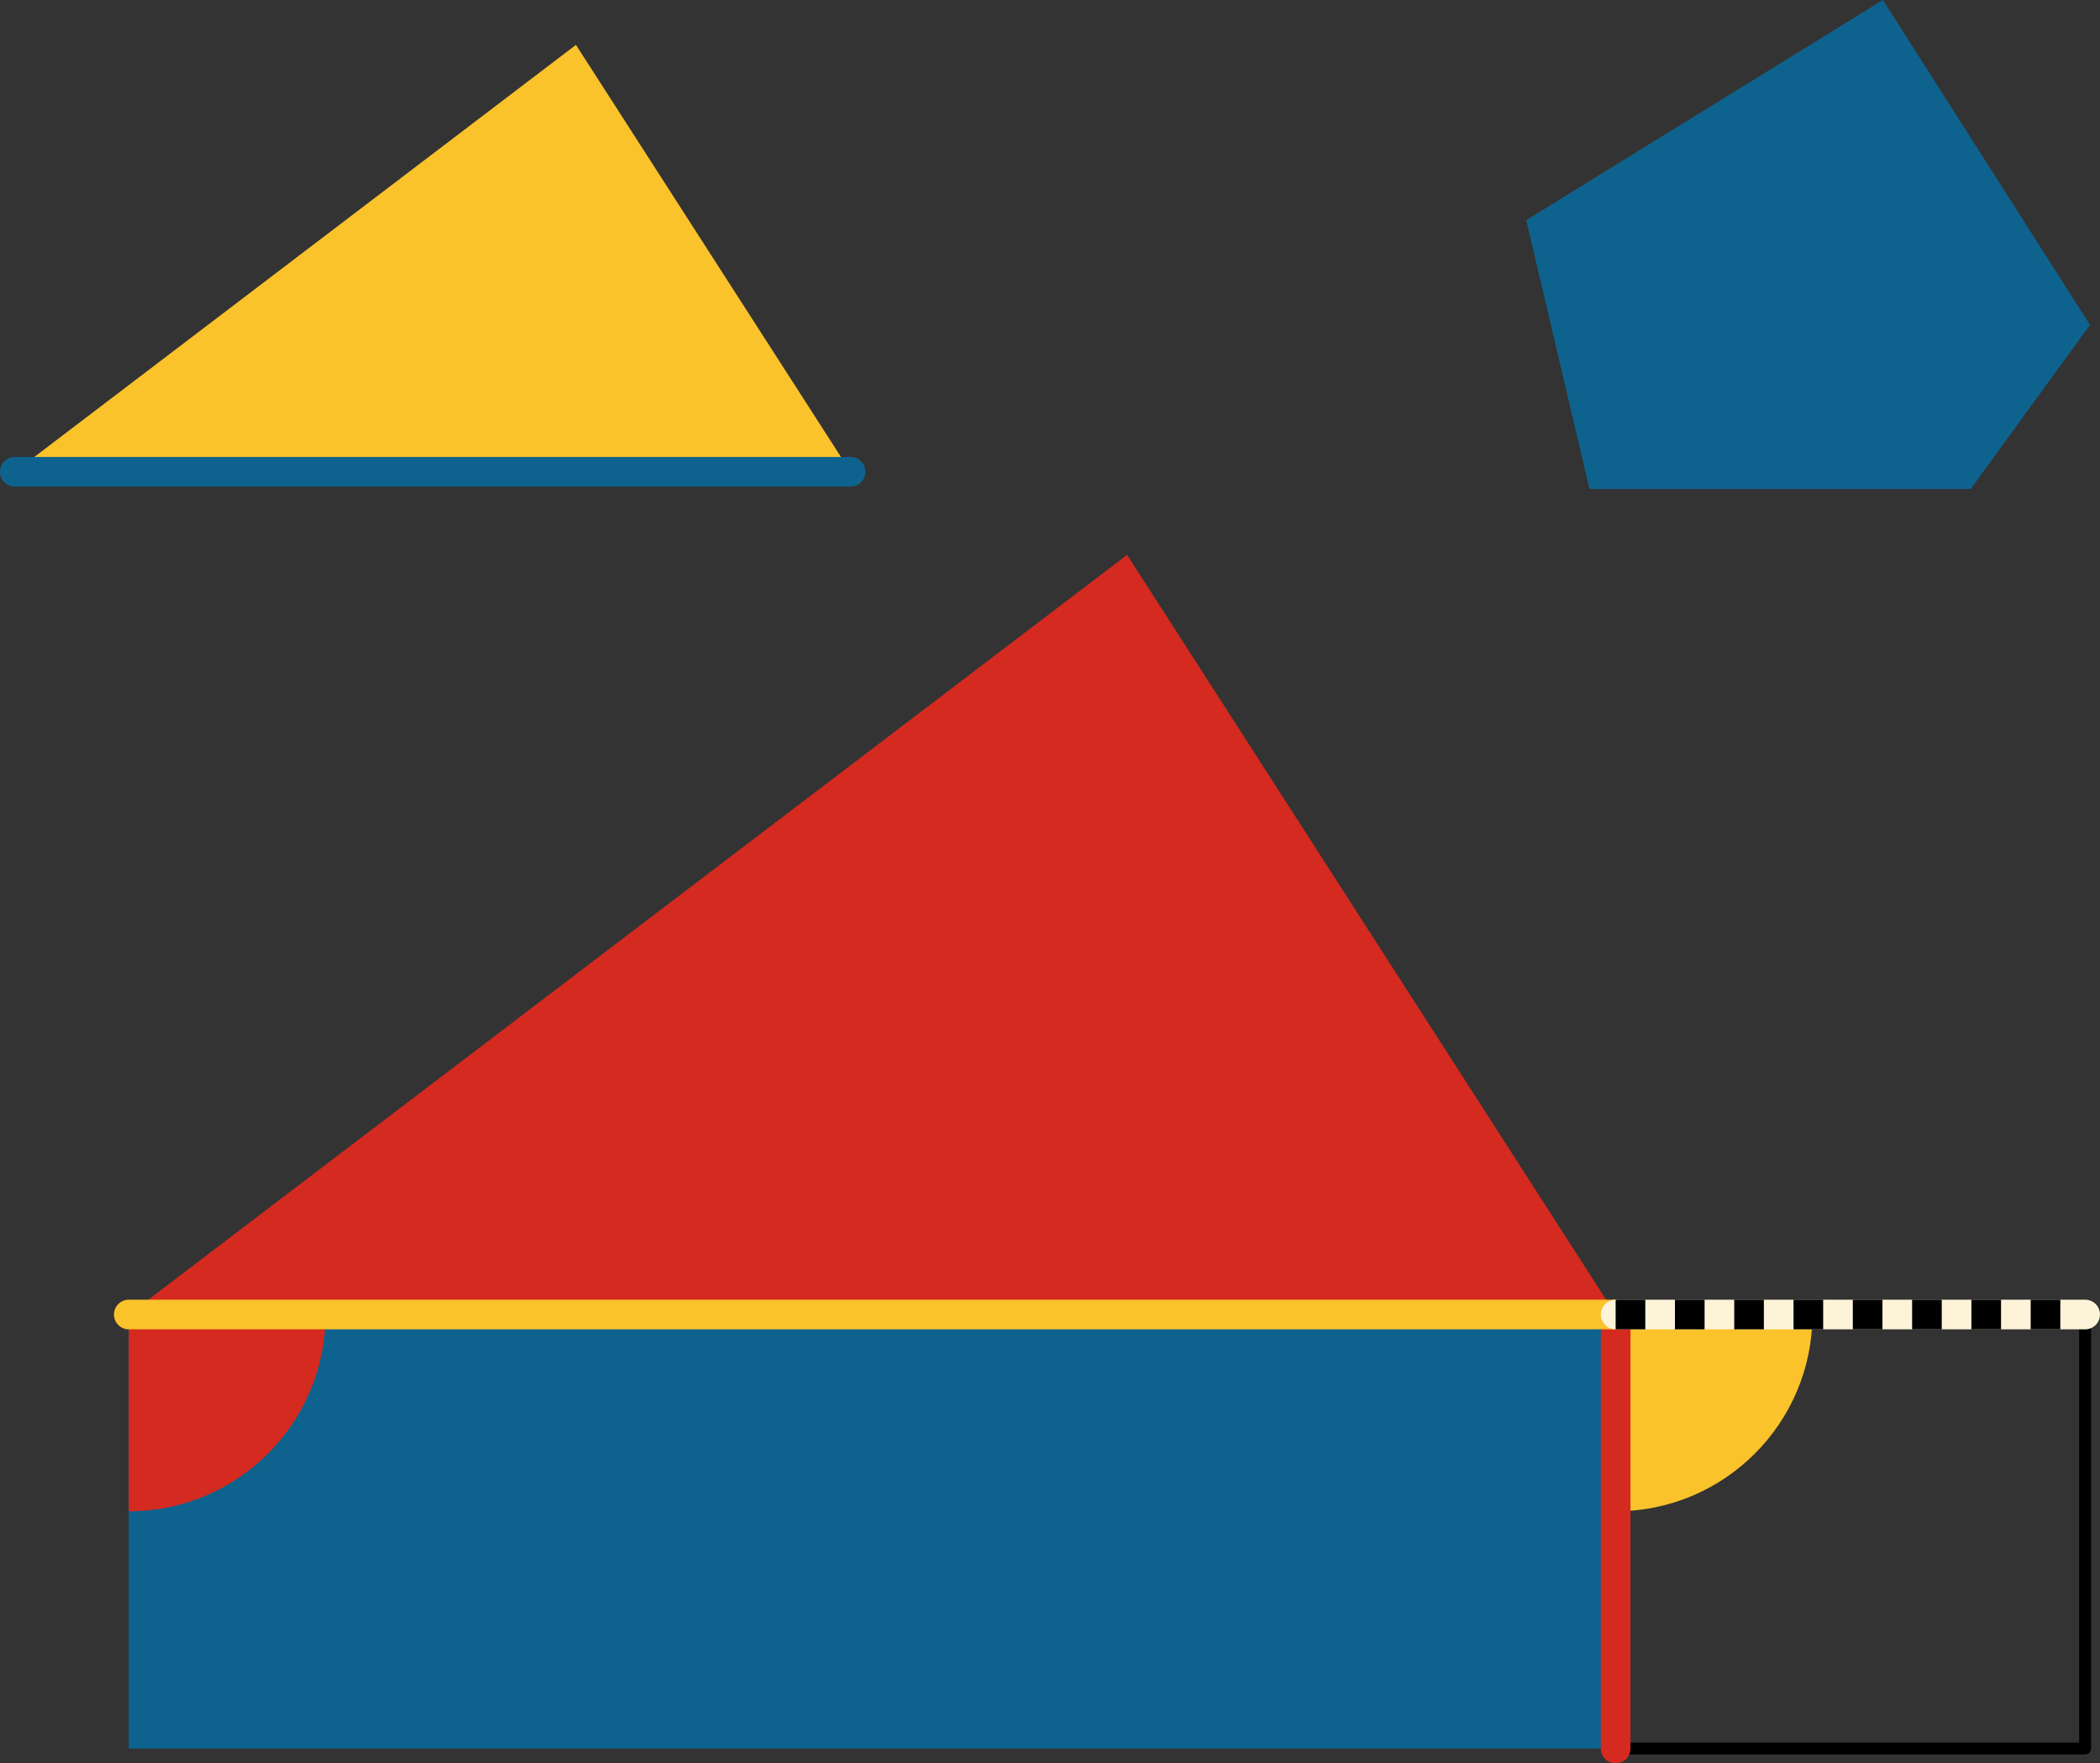 <svg xmlns="http://www.w3.org/2000/svg" viewBox="0 0 354.19 297.43" preserveAspectRatio="xMidYMid meet" role="img">
  <rect x="0" y="0" width="354.19" height="297.43" fill="#333333" stroke="none"/>
  <title>Proposition 25 figure</title>
  <path class="fill-yellow" data-name="angle-yellow" d="M272.5,254.92c18.33,0,33.19-14.86,33.19-33.19H272.5V254.92z" style="fill:#fac22b;fill-opacity:1;stroke-opacity:0;"/>
  <rect class="stroke-black stroke-thin" data-name="rectangle-outline" x="272.5" y="221.73" width="79.18" height="73.2" style="stroke:#000000;stroke-width:2;stroke-opacity:1;stroke-linecap:round;stroke-linejoin:round;fill-opacity:0;"/>
  <rect class="fill-blue" data-name="rectangle-blue" x="21.72" y="221.73" width="250.79" height="73.2" style="fill:#0e638e;fill-opacity:1;stroke-opacity:0;"/>
  <line class="stroke-red" data-name="line-red" x1="272.5" y1="221.73" x2="272.5" y2="294.93" style="stroke:#d42a20;stroke-width:5;stroke-opacity:1;stroke-linecap:round;stroke-linejoin:round;fill-opacity:0;"/>
  <polygon class="fill-red" data-name="triangle-red" points="190.1,93.59 21.72,221.73 272.5,221.73 " style="fill:#d42a20;fill-opacity:1;stroke-opacity:0;"/>
  <path class="fill-red" data-name="angle-red" d="M21.72,254.92c18.33,0,33.19-14.86,33.19-33.19H21.72V254.92z" style="fill:#d42a20;fill-opacity:1;stroke-opacity:0;"/>
  <polygon class="fill-yellow" data-name="triangle-yellow" points="97.14,7.57 2.5,79.58 143.45,79.58 " style="fill:#fac22b;fill-opacity:1;stroke-opacity:0;"/>
  <line class="stroke-blue" data-name="line-blue" x1="2.5" y1="79.58" x2="143.45" y2="79.58" style="stroke:#0e638e;stroke-width:5;stroke-opacity:1;stroke-linecap:round;stroke-linejoin:round;fill-opacity:0;"/>
  <line class="stroke-yellow" data-name="line-yellow" x1="21.72" y1="221.73" x2="272.5" y2="221.73" style="stroke:#fac22b;stroke-width:5;stroke-opacity:1;stroke-linecap:round;stroke-linejoin:round;fill-opacity:0;"/>
  <line class="stroke-trans" data-name="line-black-dotted-trans" x1="272.5" y1="221.73" x2="351.69" y2="221.73" style="stroke:#fcf3d9;stroke-width:5;stroke-opacity:1;stroke-linecap:round;stroke-linejoin:round;fill-opacity:0;"/>
  <line class="stroke-black stroke-dotted" data-name="line-black-dotted" x1="272.5" y1="221.73" x2="351.69" y2="221.73" style="stroke:#000000;stroke-width:5;stroke-opacity:1;stroke-linecap:butt;stroke-linejoin:round;stroke-dasharray:5;fill-opacity:0;"/>
  <polygon class="fill-blue" data-name="polygon" points="317.57,0 257.42,37.14 268.09,82.48 332.38,82.48 352.5,54.8 " style="fill:#0e638e;fill-opacity:1;stroke-opacity:0;"/>
</svg>